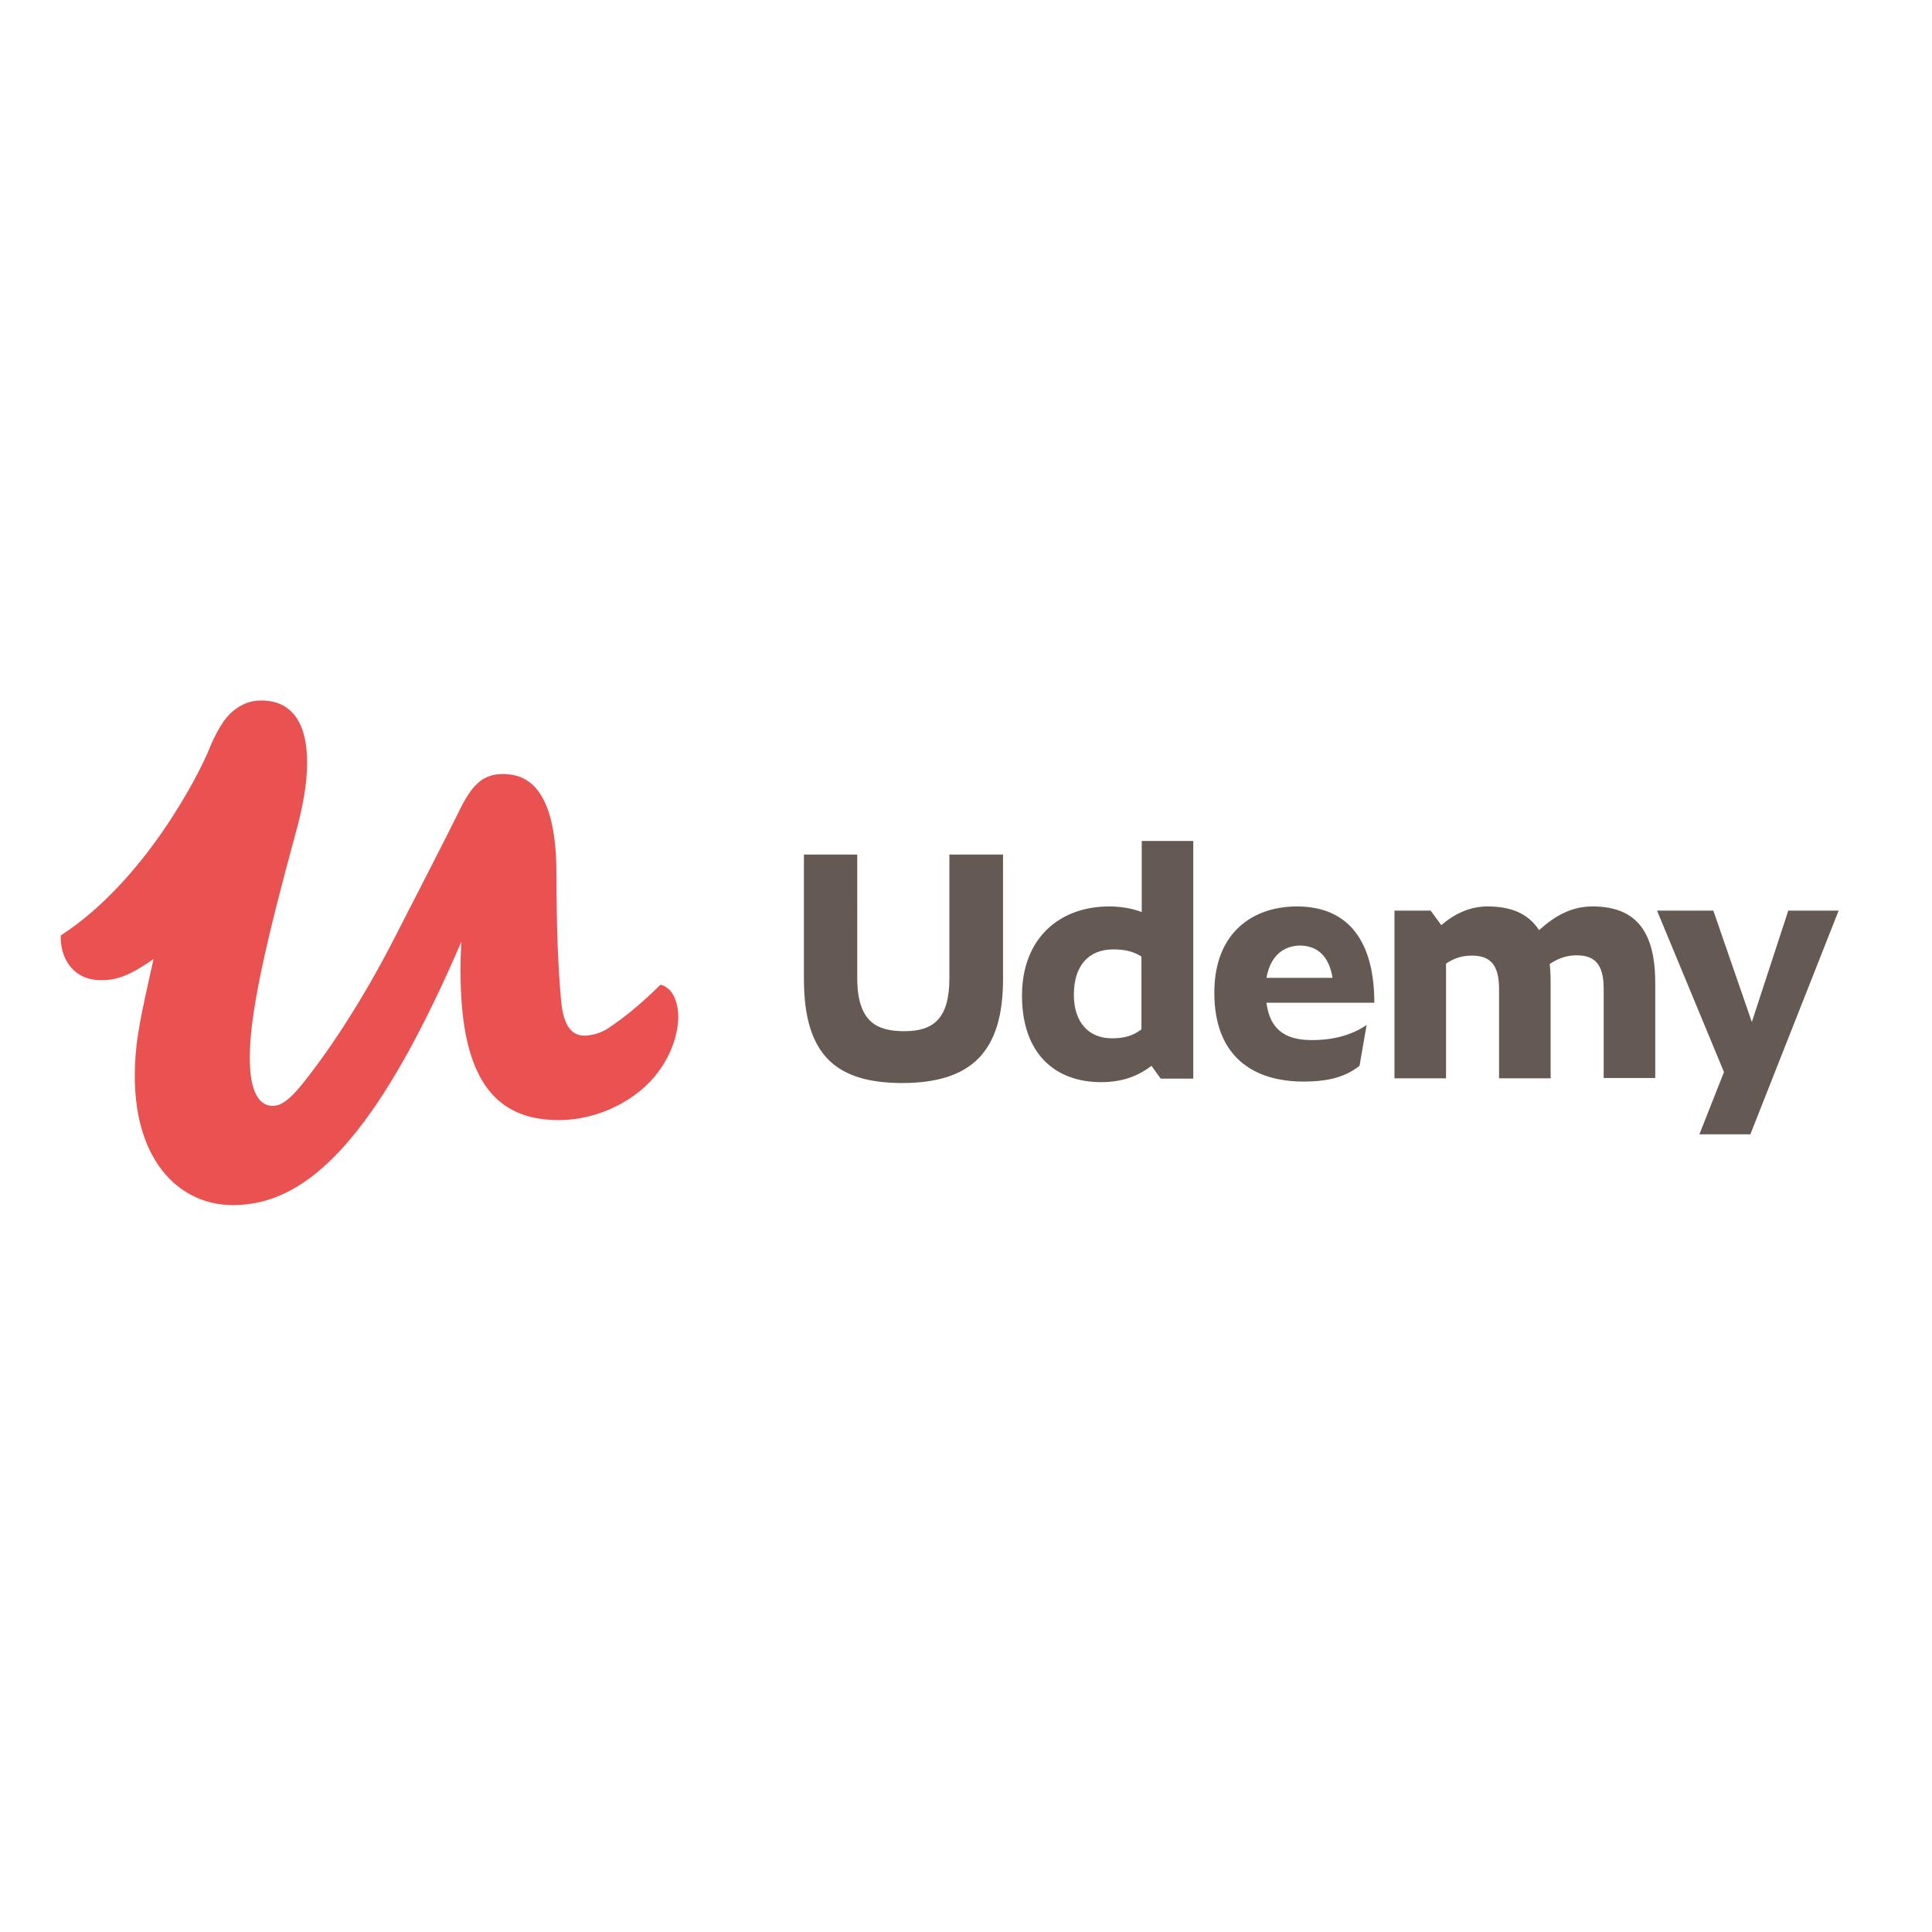 <?xml version="1.0" encoding="utf-8"?>
<!-- Generator: Adobe Illustrator 19.2.1, SVG Export Plug-In . SVG Version: 6.00 Build 0)  -->
<svg version="1.1" id="layer" xmlns="http://www.w3.org/2000/svg" xmlns:xlink="http://www.w3.org/1999/xlink" x="0px" y="0px"
	 viewBox="0 0 652 652" style="enable-background:new 0 0 652 652;" xml:space="preserve">
<style type="text/css">
	.st0{fill:#645A53;}
	.st1{fill:#EA5252;}
</style>
<g id="Page-1_1_">
	<g id="logo-coral">
		<g id="Page-1">
			<path id="Fill-1" class="st0" d="M573.5,382.8h17.2l29.8-75.5h-17l-12.3,37.6l-13-37.6h-19l22.6,54.5L573.5,382.8z M488,325.2
				v38.7h-17.4v-56.6h12.2l3.6,4.9c4.7-4,9.8-6.3,15.6-6.3c7.8,0,13.7,2.3,17.4,8c5.3-4.8,10.9-8,18-8c13.4,0,21.2,6.9,21.2,25.7
				v32.2h-17.4v-30.2c0-8.7-3.5-11.2-9.1-11.2c-3.3,0-6,0.9-9.1,2.9c0.2,2,0.3,4.1,0.3,6.4v32.2h-17.4v-30.2
				c0-8.7-3.5-11.2-9.2-11.2C493.6,322.5,491,323.2,488,325.2L488,325.2z M427.4,330h22.3c-1.2-7.4-5.2-10.9-11.1-10.9
				C433.6,319.2,428.8,322.1,427.4,330L427.4,330z M439.9,365c-16.7,0-30.1-8.2-30.1-30c0-20.3,13-29.1,27.9-29.1
				c18,0,26.1,12.6,26.1,32.5h-36.4c1.2,9.8,7.3,12.6,15.3,12.6c7.8,0,13.8-1.9,18.5-5.1l-2.4,13.8C454.3,363.2,448.9,365,439.9,365
				L439.9,365z M375.2,350.4c4,0,6.9-0.7,10-3v-24.6c-2.7-1.7-5.5-2.4-9.5-2.4c-8.5,0-13.3,5.7-13.3,15.3
				C362.4,345,367.4,350.4,375.2,350.4L375.2,350.4z M388.6,359.7c-4.5,3.4-9.7,5.5-17,5.5c-15.5,0-26.7-9.6-26.7-29.2
				c0-19.6,12.9-30.1,29.4-30.1c3.8,0,7.6,0.6,11,1.9v-24h17.4v80.2h-11L388.6,359.7z M271.3,330.4v-42h18V330c0,15,6.7,18,15.9,18
				c10,0,15.2-4.4,15.2-18v-41.6h18.1v42c0,24.7-10.8,35.1-34.2,35.1C282.6,365.4,271.3,356.5,271.3,330.4L271.3,330.4z"/>
			<path id="Fill-4" class="st1" d="M225.3,333.5c-0.7-0.6-1.6-1-2.4-1.2c-5.3,5.3-11.7,10.8-17.5,14.6c-2.6,1.8-6,2.6-8.2,2.6
				c-5.1,0-7.3-4.8-7.9-12.5c-0.9-10.3-1.5-22.7-1.5-41.8c0-19.6-4.4-32.9-16.3-33.9c-0.5,0-1-0.1-1.5-0.1
				c-7.3,0-10.8,3.7-15.4,13.2c-4,8.1-10.1,20-21.6,42.4c-9.9,19.3-20.9,36.4-30.4,48.3c-2.6,3.3-4.7,5.5-6.7,6.8
				c-1.3,0.9-2.6,1.3-3.9,1.3c-3.7,0-6.5-3.2-7.4-10.5c-0.2-1.7-0.3-3.7-0.3-6c0-15.1,5.7-39.7,15.6-76c7.3-26.3,4.2-44.3-11.7-44.3
				c0,0-0.1,0-0.1,0c0,0-0.1,0-0.1,0l0,0c-3.6,0-6.6,1.3-9.4,3.6c-2.8,2.2-5.7,7-8.3,13.5c-3,7.3-21.1,43.6-49.8,62.2
				c-0.3,7.1,3.7,14.2,11.8,15c7.4,0.7,12.7-2.4,19.5-7c-0.5,2.3-1,4.4-1.4,6.3c-0.5,2.3-0.9,4.3-1.3,5.9c-0.5,2.4-0.8,3.9-0.9,4.3
				c-0.9,4.3-1.6,8.4-2.1,12.3c-4.1,36.3,12.8,54.2,32.5,54.2c3.3,0,6.6-0.4,9.8-1.2c21.7-5.5,42.6-30.4,67.3-87.7
				c-0.4,6.2-0.4,12.1-0.1,17.5c1.6,32.8,14.6,42.7,33,42.7c13.9,0,26.9-7.2,33.5-16.2c4.8-6.4,6.8-13.4,6.8-18.9
				C228.8,338.6,227.5,335.2,225.3,333.5"/>
		</g>
	</g>
</g>
</svg>
